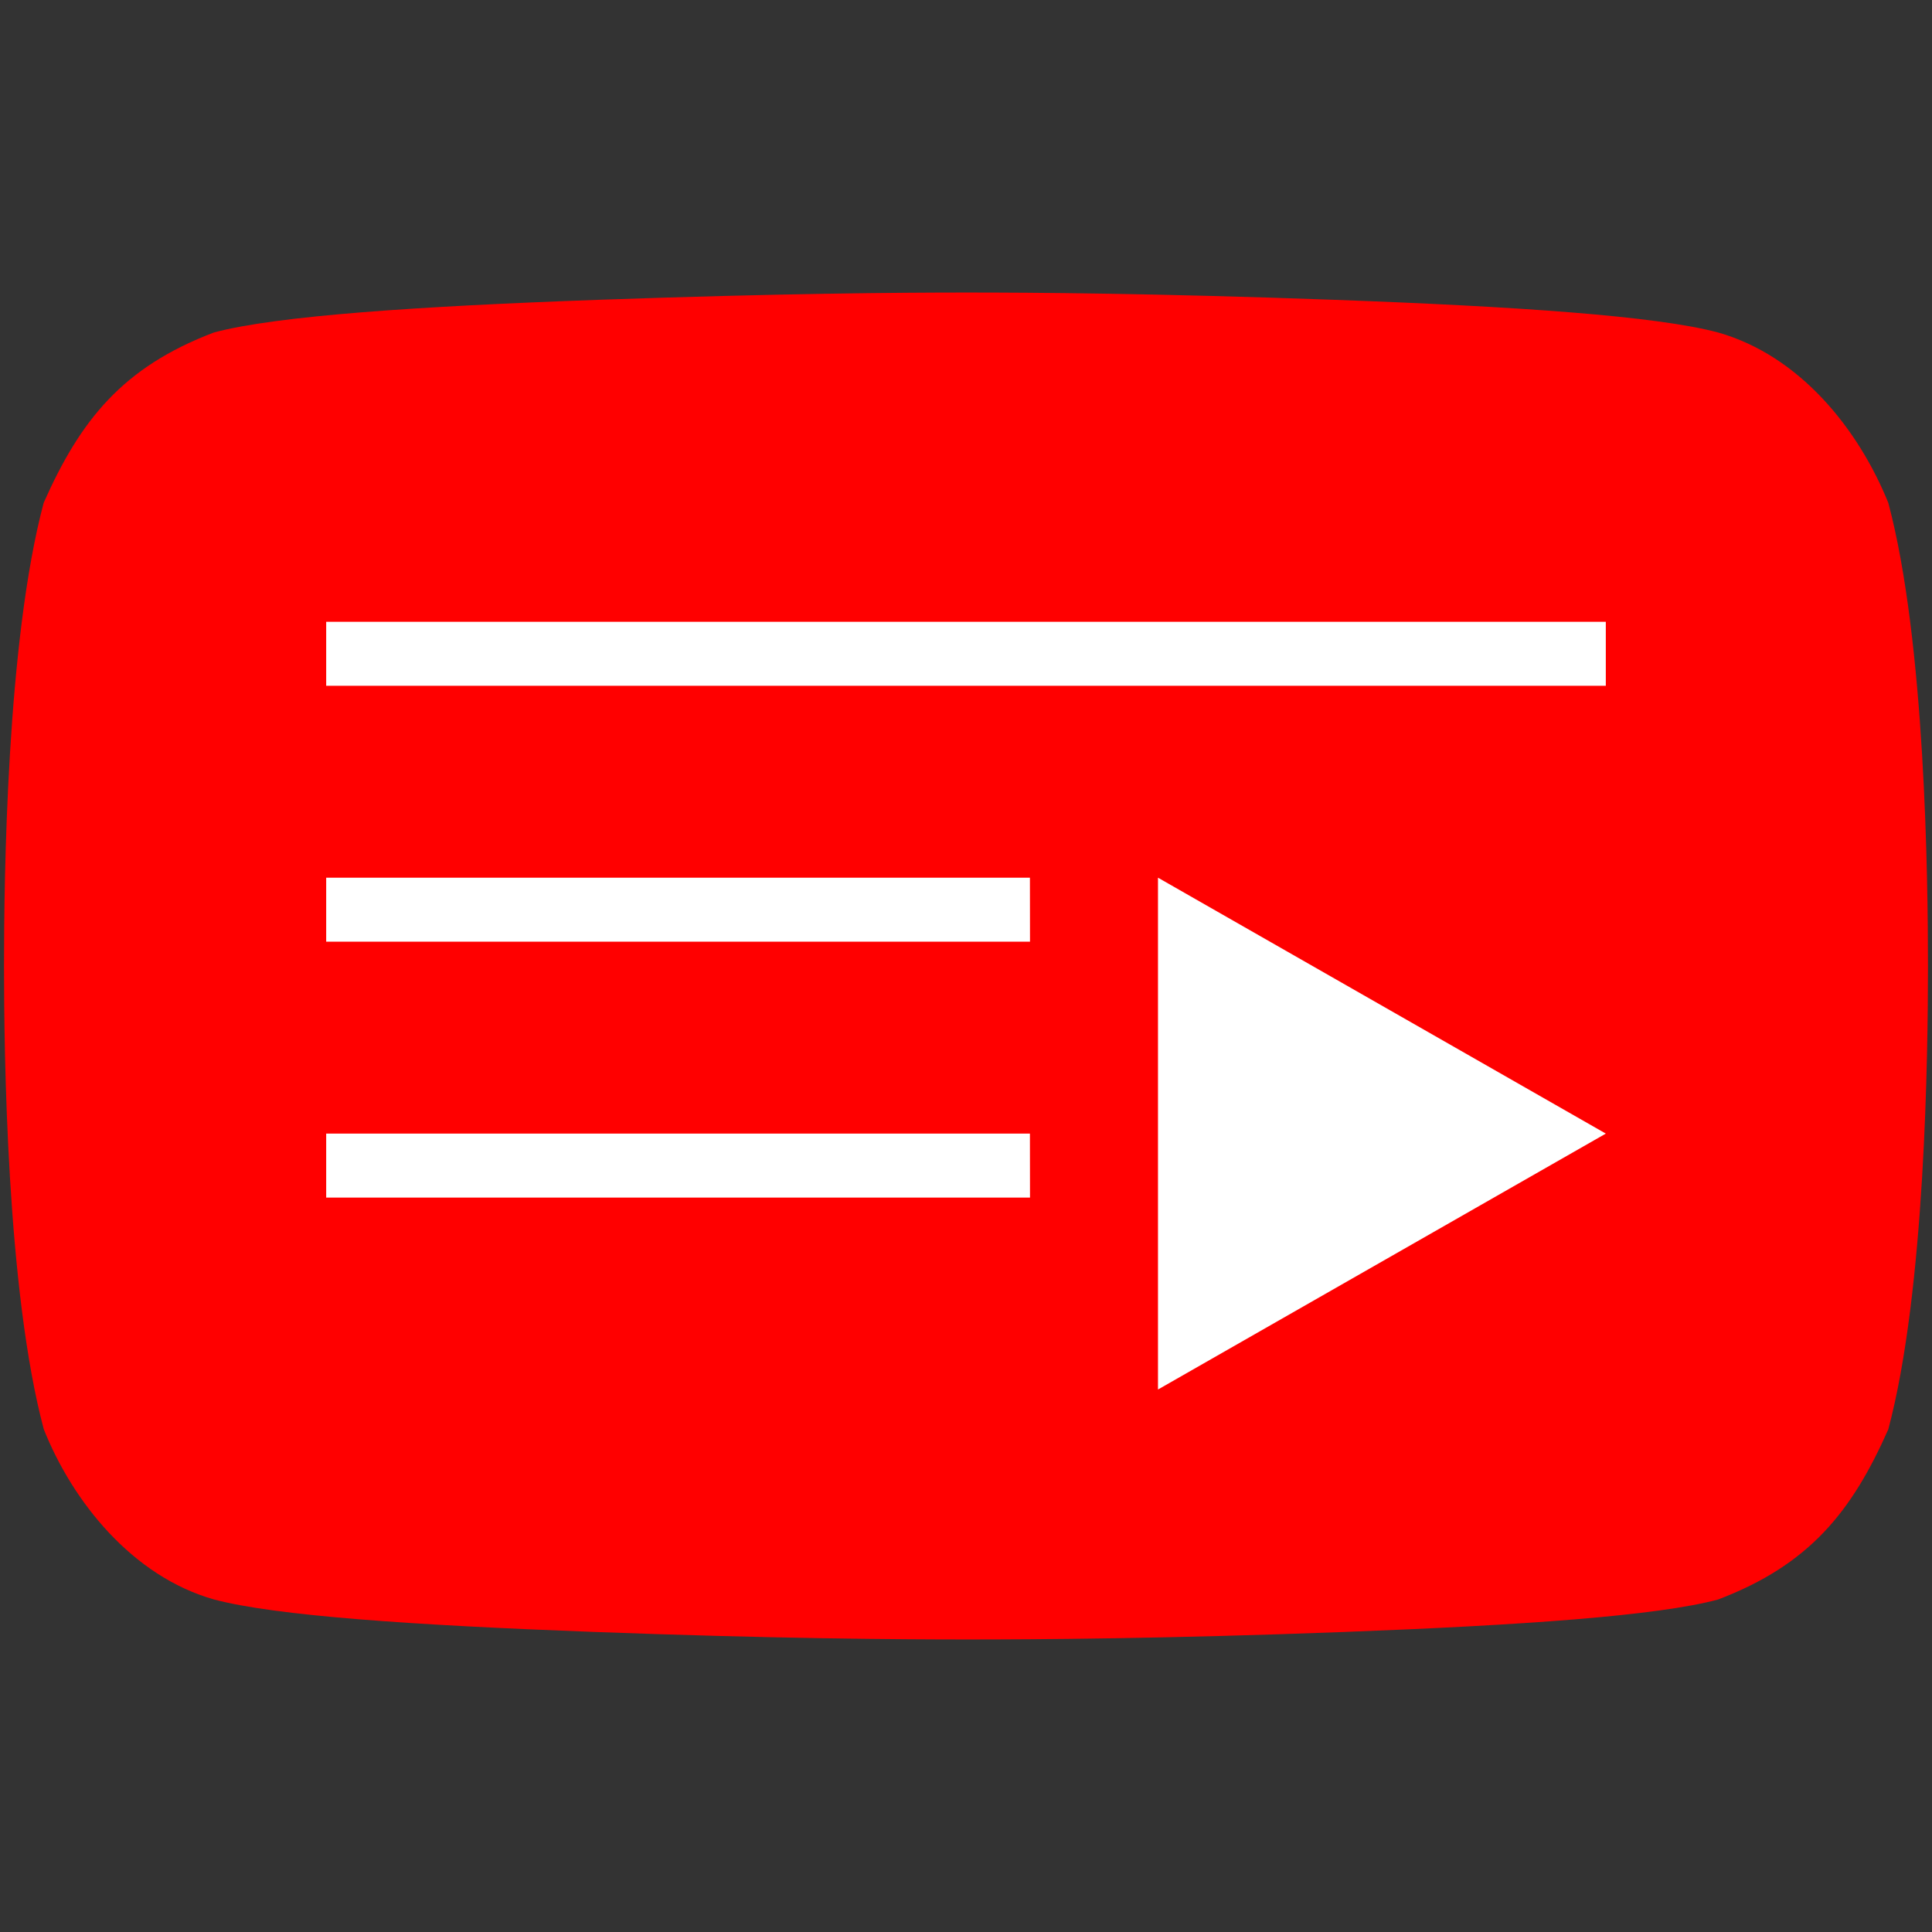 <?xml version="1.0" encoding="UTF-8" standalone="no"?>
<svg
   viewBox="0 0 24 24"
   preserveAspectRatio="xMidYMid meet"
   fill="black"
   version="1.1"
   id="svg6"
   sodipodi:docname="icon.svg"
   inkscape:version="1.2 (dc2aedaf03, 2022-05-15)"
   inkscape:export-filename="icon-16.png"
   inkscape:export-xdpi="64"
   inkscape:export-ydpi="64"
   xmlns:inkscape="http://www.inkscape.org/namespaces/inkscape"
   xmlns:sodipodi="http://sodipodi.sourceforge.net/DTD/sodipodi-0.dtd"
   xmlns="http://www.w3.org/2000/svg"
   xmlns:svg="http://www.w3.org/2000/svg">
  <rect x="0" y="0" width="24" height="24" fill="#333333" stroke="none"/>
  <defs
     id="defs10" />
  <sodipodi:namedview
     id="namedview8"
     pagecolor="#505050"
     bordercolor="#ffffff"
     borderopacity="1"
     inkscape:showpageshadow="0"
     inkscape:pageopacity="0"
     inkscape:pagecheckerboard="1"
     inkscape:deskcolor="#505050"
     showgrid="false"
     showguides="true"
     inkscape:zoom="18.270833"
     inkscape:cx="7.9361461"
     inkscape:cy="15.434436"
     inkscape:window-width="1920"
     inkscape:window-height="1057"
     inkscape:window-x="-8"
     inkscape:window-y="-8"
     inkscape:window-maximized="1"
     inkscape:current-layer="g4">
    <sodipodi:guide
       position="34.098,22.577"
       orientation="0,-1"
       id="guide309"
       inkscape:locked="false" />
  </sodipodi:namedview>
  <g
     id="g4">
    <path
       id="path2-2"
       style="fill:#ff0000;fill-opacity:1;stroke-width:0.38"
       d="M 7.446,3.724 C 5.208,3.804 3.44,3.921 2.658,4.13 1.524,4.561 1,5.216 0.543,6.245 0.082,7.969 0.05,10.923 0.05,12 c -9.1e-7,1.077 0.033,4.031 0.494,5.755 0.358,0.899 1.1,1.827 2.114,2.114 0.762,0.203 2.459,0.319 4.709,0.403 2.25,0.084 3.8,0.094 4.644,0.094 0.844,1.47e-4 2.466,-0.009 4.684,-0.093 2.218,-0.084 3.887,-0.2 4.647,-0.403 1.132,-0.431 1.66,-1.086 2.115,-2.114 0.461,-1.725 0.493,-4.678 0.493,-5.755 -7e-6,-1.077 -0.032,-4.031 -0.493,-5.755 C 23.085,5.327 22.356,4.417 21.342,4.13 20.57,3.924 18.835,3.807 16.589,3.725 14.344,3.643 12.831,3.634 12.001,3.634 11.172,3.634 9.685,3.645 7.446,3.724 Z"
       sodipodi:nodetypes="ccccccccccccccccc" />
    <path
       d="M 19.948,7.724 H 4.052 V 8.519 H 19.948 Z M 12.795,11.698 H 4.052 v -0.795 h 8.742 z m 0,3.179 H 4.052 v -0.795 h 8.742 z m 1.59,2.384 v -6.358 l 5.563,3.179 z"
       id="path2"
       style="fill:#ffffff;stroke-width:0.795" />
  </g>
</svg>
